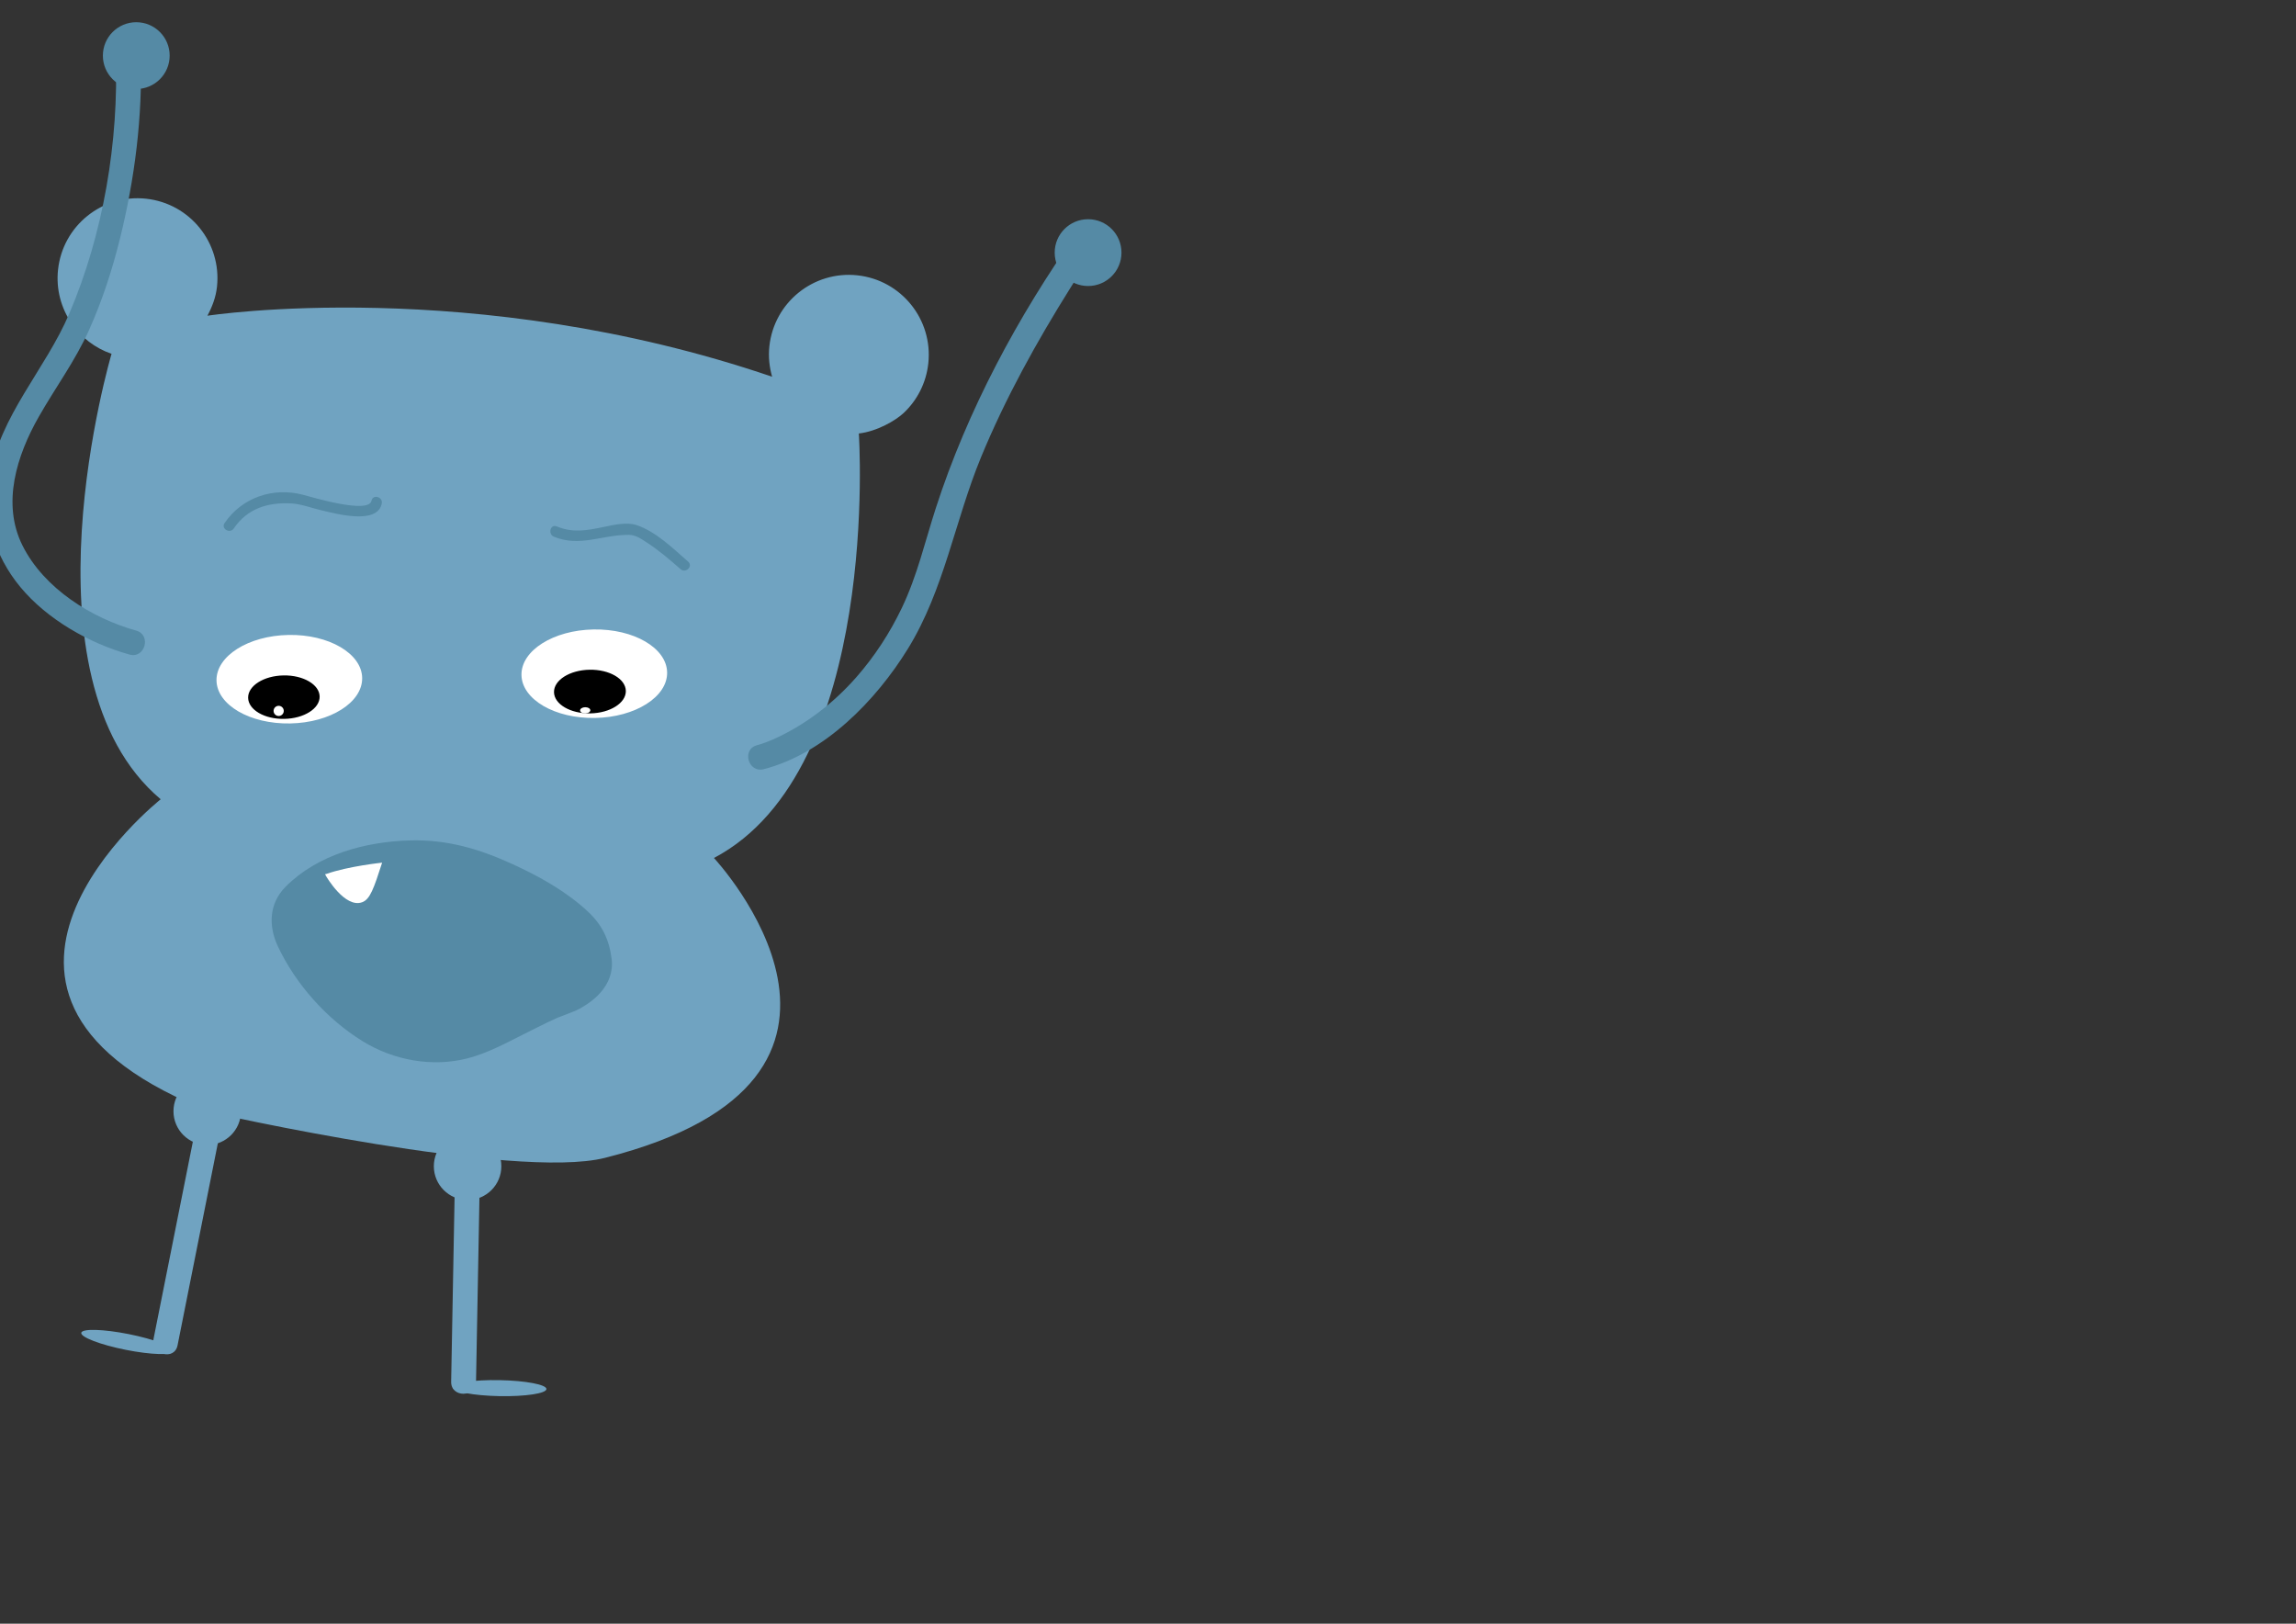 <?xml version="1.0" encoding="utf-8"?>
<!-- Generator: Adobe Illustrator 16.0.0, SVG Export Plug-In . SVG Version: 6.00 Build 0)  -->
<!DOCTYPE svg PUBLIC "-//W3C//DTD SVG 1.1//EN" "http://www.w3.org/Graphics/SVG/1.1/DTD/svg11.dtd">
<svg version="1.1" id="Layer_1" xmlns="http://www.w3.org/2000/svg" xmlns:xlink="http://www.w3.org/1999/xlink" x="0px" y="0px"
	 width="841.89px" height="595.28px" viewBox="0 0 841.89 595.28" enable-background="new 0 0 841.89 595.28" xml:space="preserve">
<rect x="0" y="0" width="841.89" height="595.28" fill="#333333" stroke="none"/>
<path fill="#70A3C1" d="M221.818,424.491c115.568-29.157,39.969-109.941,39.969-109.941
	c61.469-32.355,53.127-155.626,53.127-155.626c6.7-0.773,13.532-4.778,16.454-7.532c4.901-4.621,8.241-10.945,9.022-18.167
	c1.738-16.093-9.899-30.548-25.992-32.286c-16.093-1.738-30.547,9.897-32.285,25.991c-0.42,3.878-0.003,7.653,1.008,11.185
	c-109.755-37.403-207.07-22.367-207.07-22.367c1.739-3.235,3.093-6.735,3.512-10.613C81.3,89.043,69.663,74.588,53.57,72.85
	c-16.092-1.738-30.549,9.898-32.286,25.992c-0.78,7.221,1.134,14.114,4.935,19.674c3.502,5.123,8.606,9.117,14.682,11.198
	c0,0-35.121,118.576,18.023,163.313c0,0-91.724,72.599,19.636,115.088C78.56,408.115,188.838,432.811,221.818,424.491z"/>
<path fill="none" stroke="#5D6733" stroke-width="0.651" stroke-miterlimit="10" d="M280.039,503.299"/>
<g>
	<g>
		<path fill="#558AA5" d="M203.096,196.757c9.537,3.946,17.837-0.774,27.521-0.669c2.518,0.027,4.566,1.516,6.609,2.84
			c4.396,2.851,8.399,6.31,12.341,9.746c1.891,1.647,4.667-1.105,2.764-2.764c-5.5-4.793-11.827-11.061-18.95-13.406
			c-3.635-1.197-8.407-0.057-12.038,0.692c-6.11,1.26-11.22,2.271-17.208-0.208C201.806,192.025,200.802,195.808,203.096,196.757
			L203.096,196.757z"/>
	</g>
</g>
<g>
	<g>
		<path fill="#558AA5" d="M85.727,193.744c4.985-7.367,12.522-9.639,21.102-9.179c3.66,0.196,7.399,1.694,10.957,2.508
			c4.872,1.115,20.598,5.58,22.199-2.467c0.49-2.461-3.276-3.509-3.768-1.039c-0.997,5.008-21.768-1.304-25.185-2.193
			c-10.958-2.85-22.341,1.032-28.681,10.397C80.935,193.865,84.322,195.818,85.727,193.744L85.727,193.744z"/>
	</g>
</g>
<g>
	<path fill="#558AA5" d="M204.644,353.831c10.171-3.453-28.722-26.366-45.499-27.567c-18.121-1.295-34.127,3.532-41.718,11.58
		c0,0,15.871,34.109,43.578,33.713C172.016,371.399,187.758,359.562,204.644,353.831z"/>
	<g>
		<path fill="#558AA5" d="M209.429,371.188c7.879-3.113,16.073-10.009,14.84-19.655c-0.916-7.16-3.508-12.533-8.845-17.479
			c-7.88-7.303-17.709-12.778-27.42-17.22c-12.337-5.643-24.004-9.097-37.715-8.721c-16.236,0.446-33.865,5.173-45.59,17.002
			c-6.082,6.136-6.31,14.37-2.814,21.813c6.552,13.956,17.996,26.709,31.05,34.782c11.356,7.022,25.578,9.63,38.537,6.291
			c7.103-1.831,13.882-5.485,20.409-8.765c3.017-1.516,6.026-3.041,9.064-4.512c1.56-0.754,3.137-1.468,4.717-2.176
			C202.656,373.896,208.828,371.399,209.429,371.188c9.247-3.25,15.311-12.185,12.571-22.142
			c-2.465-8.963-12.88-15.827-22.142-12.572c-6.905,2.427-13.601,5.439-20.163,8.67c-2.97,1.461-5.912,2.978-8.875,4.453
			c-1.389,0.691-2.79,1.356-4.195,2.016c-4.498,2.111,3.389-1.281-0.997,0.438c-1.976,0.774-4.009,1.35-6.082,1.792
			c4.916-1.048,1.723-0.284,0.208-0.291c-1.156-0.005-5.285-0.626-0.056,0.174c-2.317-0.354-4.565-1.072-6.757-1.885
			c5.128,1.903-1.469-0.987-2.798-1.809c-0.633-0.403-1.256-0.82-1.869-1.253c-3.293-2.265,3.18,2.616,0.122,0.094
			c-1.671-1.378-3.221-2.898-4.73-4.447c-1.43-1.466-2.757-3.028-4.053-4.611c-2.314-2.828,2.603,3.471,0.498,0.63
			c-0.525-0.71-1.028-1.437-1.53-2.163c-2.086-3.013-4.052-6.2-5.612-9.523c-0.938,7.271-1.876,14.542-2.814,21.813
			c0.519-0.548,1.062-1.07,1.629-1.566c-3.502,3.211-0.808,0.641,0.242-0.039c0.998-0.646,7.196-3.367,2.932-1.692
			c2.308-0.906,4.715-1.541,7.119-2.125c1.541-0.374,3.107-0.631,4.671-0.891c-4.142,0.688,1.332-0.025,1.829-0.061
			c2.916-0.211,5.845-0.156,8.764-0.044c6.562,0.253-3.791-0.905,1.051,0.067c3.615,0.726,7.127,1.99,10.558,3.317
			c1.774,0.718,1.375,0.538-1.198-0.539c1.051,0.445,2.09,0.921,3.127,1.396c1.746,0.798,3.463,1.659,5.172,2.533
			c3.58,1.832,7.059,3.863,10.435,6.047c1.344,0.869,2.648,1.795,3.936,2.744c-4.913-3.624-0.997-0.716,0.084,0.285
			c0.327,0.311,0.646,0.63,0.954,0.959c1.964,2.036-2.859-4.011-1.404-1.874c0.08,0.135,0.16,0.271,0.24,0.406
			c-1.357-2.356-2.018-4.898-1.98-7.625c-0.949-7.414,5.601-13.048,11.546-15.397c-9.117,3.603-15.387,11.91-12.571,22.142
			C189.678,367.308,200.29,374.799,209.429,371.188z"/>
	</g>
</g>
<path fill="#FFFFFF" d="M119.6,321.255c0,0,6.869,11.88,13.222,9.507c2.889-1.077,4.226-5.002,7.298-14.498
	c0,0-12.368,1.286-20.426,4.126l-0.504,0.11L119.6,321.255z"/>
<g>
	<g>
		<path fill="#558AA5" d="M280.012,282.002c22.342-5.729,41.246-25.275,52.886-44.145c13.326-21.604,17.242-47.002,26.82-70.224
			c8.944-21.684,20.432-42.398,32.874-62.252c3.319-5.296,6.709-10.568,10.321-15.67c3.406-4.812-4.506-9.359-7.873-4.603
			c-21.75,30.723-40.343,65.395-51.915,101.224c-3.986,12.344-6.809,24.762-12.443,36.536c-4.367,9.126-9.928,17.691-16.595,25.301
			c-8.508,9.711-18.976,17.752-30.796,22.998c-0.979,0.434-3.766,1.546-5.703,2.042
			C271.895,274.669,274.312,283.464,280.012,282.002L280.012,282.002z"/>
	</g>
</g>
<circle fill="#558AA5" cx="398.977" cy="92.613" r="12.244"/>
<circle fill="#558AA5" cx="49.968" cy="20.389" r="12.243"/>
<g>
	<g>
		<path fill="#558AA5" d="M49.933,231.184c-16.206-4.505-33.744-15.339-41.673-31.164c-7.734-15.437-2.063-33.109,5.922-47.161
			c6.125-10.779,13.358-20.489,18.477-31.88c4.842-10.774,8.49-22.037,11.331-33.491c5.388-21.721,8.402-45.037,7.561-67.474
			c-0.22-5.861-9.34-5.883-9.119,0c1.193,31.792-4.562,65.824-17.06,95.027c-8.776,20.505-25.41,37.223-29.144,59.795
			c-2.449,14.81,1.709,28.884,11.217,40.367c9.827,11.868,25.267,20.66,40.064,24.774C53.185,241.555,55.59,232.757,49.933,231.184
			L49.933,231.184z"/>
	</g>
</g>
<circle fill="#70A3C1" cx="75.986" cy="407.388" r="12.376"/>
<circle fill="#70A3C1" cx="171.457" cy="427.555" r="12.376"/>
<g>
	<line fill="#70A3C1" x1="76.16" y1="414.517" x2="60.707" y2="492.013"/>
	<g>
		<path fill="#70A3C1" d="M71.764,413.305c-5.15,25.832-10.302,51.664-15.453,77.496c-1.145,5.742,7.644,8.188,8.793,2.424
			c5.15-25.832,10.302-51.664,15.453-77.496C81.701,409.987,72.913,407.541,71.764,413.305L71.764,413.305z"/>
	</g>
</g>
<g>
	<line fill="#70A3C1" x1="171.456" y1="427.555" x2="169.989" y2="506.563"/>
	<g>
		<path fill="#70A3C1" d="M166.896,427.555c-0.488,26.336-0.978,52.672-1.467,79.008c-0.109,5.884,9.01,5.873,9.119,0
			c0.488-26.336,0.978-52.672,1.467-79.008C176.125,421.671,167.006,421.682,166.896,427.555L166.896,427.555z"/>
	</g>
</g>
<ellipse transform="matrix(-0.981 -0.196 0.196 -0.981 -4.214 983.903)" fill="#70A3C1" cx="46.464" cy="492.159" rx="17.197" ry="2.932"/>
<ellipse transform="matrix(-1 -0.019 0.019 -1 356.465 1021.474)" fill="#70A3C1" cx="182.971" cy="509.083" rx="17.197" ry="2.931"/>
<g>
	
		<ellipse transform="matrix(1 -0.018 0.018 1 -4.357 1.899)" fill="#FFFFFF" cx="105.968" cy="249.013" rx="26.705" ry="16.223"/>
	
		<ellipse transform="matrix(1 -0.018 0.018 1 -4.303 3.861)" fill="#FFFFFF" cx="217.772" cy="247.051" rx="26.704" ry="16.224"/>
	<ellipse transform="matrix(1 -0.018 0.018 1 -4.466 1.862)" cx="103.96" cy="255.599" rx="13.114" ry="7.967"/>
	<ellipse transform="matrix(1 -0.018 0.018 1 -4.418 3.833)" cx="216.164" cy="253.594" rx="13.171" ry="8.002"/>
	<circle fill="#FFFFFF" cx="102.183" cy="260.629" r="1.866"/>
	
		<ellipse transform="matrix(1 -0.018 0.018 1 -4.516 3.784)" fill="#FFFFFF" cx="214.41" cy="260.49" rx="1.873" ry="1.138"/>
</g>
<g>
	<defs>
		<rect id="SVGID_1_" x="862.89" y="48.912" width="416.124" height="479.59"/>
	</defs>
	<clipPath id="SVGID_2_">
		<use xlink:href="#SVGID_1_"  overflow="visible"/>
	</clipPath>
	<g clip-path="url(#SVGID_2_)">
		<g>
			<path fill="#70A3C1" d="M1069.68,422.125c112.17-40.3,29.045-113.318,29.045-113.318
				c58.018-38.202,37.682-160.069,37.682-160.069c6.592-1.423,13-6.077,15.64-9.102c4.427-5.077,7.134-11.697,7.206-18.961
				c0.159-16.186-12.834-29.436-29.02-29.594s-29.436,12.833-29.594,29.019c-0.039,3.9,0.744,7.617,2.095,11.033
				c-112.882-26.51-208.265-2.045-208.265-2.045c1.415-3.389,2.42-7.004,2.459-10.905c0.158-16.186-12.834-29.435-29.021-29.594
				c-16.185-0.159-29.437,12.833-29.595,29.019c-0.071,7.263,2.507,13.936,6.832,19.099c3.985,4.757,9.455,8.233,15.705,9.711
				c0,0-23.378,121.438,33.88,160.773c0,0-84.198,81.207,30.777,112.622C925.507,419.813,1037.669,433.625,1069.68,422.125z"/>
			<g>
				<g>
					<path fill="#558AA5" d="M880.179,246.618c-15.938-2.79-33.502-10.971-43.134-24.298c-9.259-12.811-8.424-28.472-3.534-42.838
						c3.865-11.356,10.661-21.458,15.204-32.549c4.713-11.504,7.787-23.648,9.954-35.869c4.369-24.646,5.312-50.766,1.929-75.629
						c-0.79-5.804-9.575-3.323-8.793,2.424c-0.368-2.706,0.07,0.719,0.139,1.34c0.259,2.378,0.459,4.762,0.635,7.147
						c0.589,7.933,0.775,15.895,0.683,23.848c-0.271,23.269-3.448,46.641-11.188,68.652c-7.213,20.513-21.143,37.766-21.427,60.38
						c-0.175,13.972,5.98,26.909,16.1,36.355c10.911,10.185,26.302,17.255,41.01,19.83
						C883.504,256.417,885.964,247.631,880.179,246.618L880.179,246.618z"/>
				</g>
			</g>
		</g>
	</g>
</g>
</svg>

